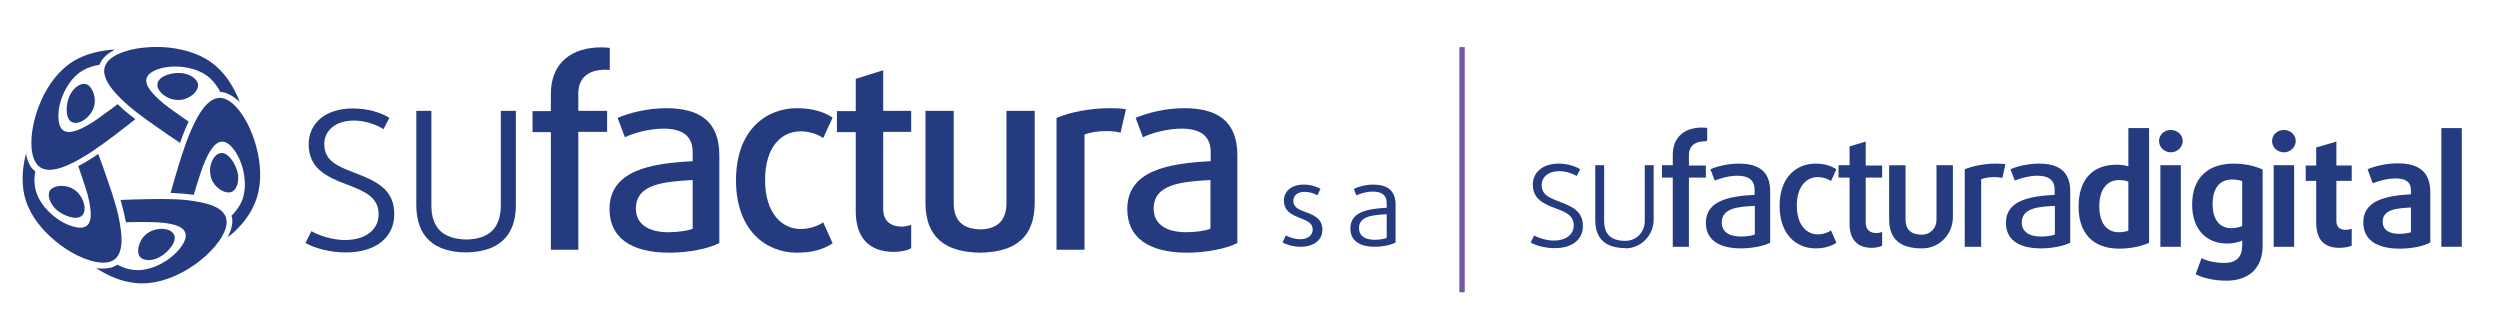 <?xml version="1.0" encoding="utf-8"?>
<!-- Generator: Adobe Illustrator 23.0.5, SVG Export Plug-In . SVG Version: 6.00 Build 0)  -->
<svg version="1.1" id="Layer_1" xmlns="http://www.w3.org/2000/svg" xmlns:xlink="http://www.w3.org/1999/xlink" x="0px" y="0px"
	 viewBox="0 0 929 122" style="enable-background:new 0 0 929 122;" xml:space="preserve">
<style type="text/css">
	.st0{fill:#253B80;}
	.st1{fill:none;stroke:#7559A6;stroke-width:2;stroke-miterlimit:10;}
</style>
<path class="st0" d="M577.5,92.2c-3,0-6.5-0.8-8.7-2.1l1.3-2.6c1.7,1,4.8,1.9,7.3,1.9c4.4,0,7.4-2.2,7.4-5.6c0-3.7-2.9-5-6.8-6.4
	c-4.5-1.7-8.4-3.5-8.4-8.8c0-4.4,3.5-7.8,9.6-7.8c3.2,0,6.1,0.9,8,2.1l-1.3,2.5c-1.4-0.9-4-1.8-6.5-1.8c-4.1,0-6.5,2.3-6.5,5.1
	c0,3.7,2.8,4.8,6.5,6.2c4.7,1.8,8.8,3.5,8.8,9C588.3,89,584.2,92.3,577.5,92.2"/>
<path class="st0" d="M604,92.2c-7.1,0-11.2-3.3-11.2-10.3V61.5c0-0.1,0-0.1,0.1-0.1h3.1c0,0,0.1,0,0.1,0.1V82c0,5.1,2.6,7.5,7.9,7.5
	c4,0,7.2-3.2,7.2-7.3V61.5c0-0.1,0-0.1,0.1-0.1h3.1c0,0,0.1,0,0.1,0.1v20.1c0,5.8-4.6,10.6-10.4,10.7L604,92.2"/>
<path class="st0" d="M633.6,52.5c-3.5,0-6,1.5-6,5.2v3.8h6.3V66h-6.3v25.7h-6V66h-4v-4.6h4v-3.8c0-7,4.7-10.2,10.9-10.2
	c0.6,0,1.5,0.1,1.9,0.1v4.8L633.6,52.5L633.6,52.5z"/>
<path class="st0" d="M647,92.3c-8.7,0-13.1-3.5-13.1-9.5c0-8.4,9-9.9,18.1-10.4v-1.9c0-3.8-2.5-5.2-6.4-5.2c-2.9,0-6.3,0.9-8.4,1.8
	l-1.6-4.2c2.4-1.1,6.5-2.1,10.6-2.1c7.2,0,11.6,2.8,11.6,10.3v19.1C655.7,91.3,651.3,92.3,647,92.3 M652.1,76.5
	c-6.2,0.3-12.3,0.8-12.3,6.2c0,3.2,2.5,5.2,7.1,5.2c2,0,4.3-0.3,5.2-0.8C652.1,87.1,652.1,76.5,652.1,76.5z"/>
<path class="st0" d="M674.6,92.3c-6.7,0-13.3-4.8-13.3-15.8s6.6-15.7,13.3-15.7c3.3,0,5.9,0.8,7.8,2.1l-2,4.4
	c-1.2-0.9-3.1-1.5-4.9-1.5c-4,0-7.8,3.2-7.8,10.6s3.8,10.7,7.8,10.7c1.8,0,3.7-0.6,4.9-1.5l2,4.6C680.5,91.5,677.9,92.3,674.6,92.3"
	/>
<path class="st0" d="M695.6,92.1c-5.3,0-8.3-3-8.3-8.9V66h-4.1v-4.6h4.1v-7l6-1.8v8.9h6.1V66h-6.1v16.8c0,2.8,1.8,3.8,4,3.8
	c0.7,0,1.6-0.2,2.1-0.4v5.1C698.7,91.7,697.1,92.1,695.6,92.1"/>
<path class="st0" d="M714.2,92.3c-8,0-12.2-3.3-12.2-10.9v-20h6.1v20.1c0,3.9,2.1,5.7,6.1,5.7h0.1c3,0,5.3-2.5,5.3-5.4V61.4h6.1
	v19.3c0,6.3-5,11.6-11.4,11.6H714.2"/>
<path class="st0" d="M744.1,66.1c-0.9-0.2-2-0.3-3.1-0.3c-1.7,0-3.6,0.3-4.8,0.8v25.1h-6.1V62.9c2.9-1.2,7.2-2.1,11.7-2.1
	c1.3,0,2.5,0.1,3.4,0.2L744.1,66.1L744.1,66.1z"/>
<path class="st0" d="M758.5,92.3c-8.7,0-13.1-3.5-13.1-9.5c0-8.4,9-9.9,18.1-10.4v-1.9c0-3.8-2.5-5.2-6.4-5.2
	c-2.9,0-6.3,0.9-8.4,1.8l-1.6-4.2c2.4-1.1,6.5-2.1,10.6-2.1c7.2,0,11.6,2.8,11.6,10.3v19.1C767.2,91.3,762.8,92.3,758.5,92.3
	 M763.6,76.5c-6.2,0.3-12.3,0.8-12.3,6.2c0,3.2,2.5,5.2,7.1,5.2c2,0,4.3-0.3,5.2-0.8C763.6,87.1,763.6,76.5,763.6,76.5z"/>
<path class="st0" d="M787.5,92.4c-9.8,0-15.1-5.8-15.1-15.6s4.9-15.6,14.2-15.6c1.6,0,3.4,0.3,4.3,0.6V47.6h7.7v42.6
	C796.4,91.3,792.2,92.4,787.5,92.4 M790.9,67.5c-0.6-0.3-2.2-0.6-3.5-0.6c-4.8,0-7.3,4-7.3,9.7c0,6.1,2.6,9.7,7.3,9.7
	c1.3,0,2.9-0.3,3.5-0.6V67.5z"/>
<path class="st0" d="M806.7,56.6c-2.4,0-4.4-1.8-4.4-4.2s2-4.1,4.4-4.1s4.4,1.8,4.4,4.1S809.1,56.6,806.7,56.6 M802.8,61.4h7.6v30.3
	h-7.6V61.4z"/>
<path class="st0" d="M827.4,104.3c-4.8,0-8.8-1-11.5-2.4l2.2-6c2,1.1,5.2,1.8,8.5,1.8c4.5,0,6.6-2.3,6.6-6.5v-1.8
	c-1.5,0.7-3.7,1.1-5.6,1.1c-7.7,0-13-5.3-13-14.4c0-10.2,6-15.3,15.5-15.3c4.3,0,8.2,1,10.7,2.2v28.3
	C840.8,99.8,835.5,104.3,827.4,104.3 M833.2,67.3c-0.8-0.3-2.2-0.6-3.8-0.6c-4.2,0-7.2,2.8-7.2,9.2c0,5.9,2.8,8.9,7,8.9
	c1.4,0,3.1-0.4,4-0.8V67.3z"/>
<path class="st0" d="M848.7,56.6c-2.4,0-4.4-1.8-4.4-4.2s2-4.1,4.4-4.1s4.4,1.8,4.4,4.1S851.1,56.6,848.7,56.6 M844.9,61.4h7.6v30.3
	h-7.6V61.4z"/>
<path class="st0" d="M869.3,92.1c-5.8,0-8.6-3.2-8.6-9.5V67.2h-3.9v-5.7h3.9v-6.7l7.5-2.2v8.9h5.7v5.7h-5.7v14.9
	c0,2.5,1.5,3.3,3.5,3.3c0.8,0,1.7-0.2,2.2-0.4v6.3C873,91.7,871.1,92.1,869.3,92.1"/>
<path class="st0" d="M891.8,92.4c-9.1,0-13.6-3.6-13.6-9.8c0-8.2,8.6-9.9,17.7-10.4v-1.6c0-3.1-2.2-4.3-5.7-4.3
	c-2.9,0-6.3,0.9-8.5,1.8l-1.9-5.2c2.5-1.1,6.8-2.2,11.2-2.2c7.7,0,12.1,3,12.1,10.8v18.6C900.9,91.4,896.4,92.4,891.8,92.4
	 M895.9,77.1c-5.6,0.3-10.5,0.8-10.5,5.3c0,2.9,2.2,4.5,6.2,4.5c1.6,0,3.5-0.3,4.3-0.6V77.1L895.9,77.1z"/>
<rect x="907.2" y="47.6" class="st0" width="7.6" height="44.1"/>
<g>
	<path class="st0" d="M510.3,68.6c-2.8,0-5.6,0.8-7.2,1.6l0.9,2.4c1.4-0.7,4-1.4,6-1.4c3.1,0,5.3,1,5.3,4.3v1.7
		c-6.7,0.4-13.5,1.3-13.5,7.7c0,4.2,3,6.8,9.1,6.8c2.9,0,6.1-0.7,7.7-1.6V75.8C518.5,70.6,515.3,68.6,510.3,68.6 M515.3,88.4
		c-0.8,0.4-2.8,0.7-4.5,0.7c-3.9,0-5.8-1.7-5.8-4.3c0-4.6,5.4-4.9,10.3-5.2L515.3,88.4L515.3,88.4z"/>
	<path class="st0" d="M483.2,91.7c-2.4,0-5-0.7-6.6-1.6l1.2-2.6c1.2,0.7,3.5,1.4,5.3,1.4c2.8,0,4.7-1.4,4.7-3.6
		c0-2.3-1.9-3.2-4.5-4.2c-3.1-1.2-6.2-2.6-6.2-6.5c0-3.5,2.7-6,7.4-6c2.5,0,4.7,0.7,6.2,1.6l-1.2,2.4c-1-0.7-2.9-1.3-4.7-1.3
		c-2.7,0-4.2,1.4-4.2,3.3c0,2.3,1.8,3.2,4.3,4.1c3.3,1.2,6.5,2.5,6.5,6.7C491.4,89.1,488.4,91.7,483.2,91.7"/>
</g>
<path class="st0" d="M441.2,93.9c-14.9,0-22.3-6-22.3-16.2c0-14.4,15.3-17,31-17.8v-3.3c0-6.5-4.3-8.8-10.9-8.8
	c-4.9,0-10.8,1.5-14.3,3.2l-2.7-7.2c4.1-1.8,11.1-3.6,18-3.6c12.4,0,19.8,4.8,19.8,17.5v32.6C456,92.3,448.5,93.9,441.2,93.9
	 M449.8,66.9c-10.5,0.6-21.1,1.4-21.1,10.6c0,5.5,4.2,8.8,12.2,8.8c3.4,0,7.3-0.6,8.9-1.3L449.8,66.9L449.8,66.9z"/>
<path class="st0" d="M416.4,49.3c-1.5-0.4-3.4-0.6-5.3-0.6c-3,0-6.1,0.5-8.1,1.3v42.8h-10.4V43.8c5-2.1,12.4-3.6,20-3.6
	c2.3,0,4.3,0.1,5.8,0.4L416.4,49.3L416.4,49.3z"/>
<path class="st0" d="M367.3,84.9c-1.6,0.4-3.2,0.4-4.9,0.2c-5.3-0.7-8-3.8-8-9.6V41.2h-10.5v34.1c0,12.7,7.1,18.4,20.3,18.6
	c13.2-0.2,20.3-5.8,20.3-18.6V41.2H374v34.3C374,80.8,371.7,83.9,367.3,84.9"/>
<path class="st0" d="M332.2,93.6c-9.1,0-14.2-5.1-14.2-15.1V49.1h-7v-7.8h7v-12l10.2-3.2v15.1h10.4v7.8h-10.4v28.7
	c0,4.7,3.1,6.5,6.9,6.5c1.2,0,2.7-0.3,3.5-0.7v8.7C337.5,93,334.9,93.6,332.2,93.6"/>
<path class="st0" d="M296.2,93.9c-11.5,0-22.7-8.2-22.7-26.9s11.2-26.8,22.7-26.8c5.6,0,10.1,1.4,13.2,3.5l-3.5,7.6
	c-2.1-1.5-5.3-2.5-8.4-2.5c-6.9,0-13.2,5.5-13.2,18.1s6.5,18.2,13.2,18.2c3.2,0,6.3-1,8.4-2.5l3.5,7.8
	C306.2,92.6,301.9,93.9,296.2,93.9"/>
<path class="st0" d="M248.8,93.9c-14.9,0-22.3-6-22.3-16.2c0-14.4,15.3-17,30.9-17.8v-3.3c0-6.5-4.3-8.8-10.9-8.8
	c-4.9,0-10.8,1.5-14.3,3.2l-2.7-7.2c4.1-1.8,11.1-3.6,18-3.6c12.4,0,19.8,4.8,19.8,17.5v32.6C263.6,92.3,256.1,93.9,248.8,93.9
	 M257.4,66.9c-10.5,0.6-21.1,1.4-21.1,10.6c0,5.5,4.2,8.8,12.2,8.8c3.4,0,7.3-0.6,8.9-1.3L257.4,66.9L257.4,66.9z"/>
<path class="st0" d="M225.1,25.9c-5.9,0-10.2,2.5-10.2,8.9v6.4h10.7v7.8h-10.7v43.8h-10.2V49.1h-6.8v-7.8h6.8v-6.4
	c0-11.9,8.1-17.3,18.7-17.3c1.1,0,2.5,0.1,3.2,0.2v8.2L225.1,25.9L225.1,25.9z"/>
<path class="st0" d="M173.2,93.8c11.8-0.2,18.5-5.8,18.5-17.6v-35h-5.6v35.1c0,8.4-4.3,12.6-12.9,12.7c-8.6-0.2-12.9-4.3-12.9-12.7
	V41.2h-5.6v35C154.7,88,161.4,93.7,173.2,93.8"/>
<path class="st0" d="M128.3,93.8c-5.2,0-11.1-1.4-14.8-3.5l2.2-4.4c2.9,1.7,8.2,3.3,12.4,3.3c7.6,0,12.6-3.7,12.6-9.6
	c0-6.2-5-8.5-11.7-11c-7.7-2.9-14.3-6-14.3-15c0-7.5,5.9-13.3,16.4-13.3c5.5,0,10.4,1.5,13.6,3.5l-2.2,4.2c-2.4-1.6-6.8-3.2-11-3.2
	c-7,0-11,3.9-11,8.7c0,6.2,4.7,8.2,11,10.6c8,3.1,15,6,15,15.4C146.6,88.2,139.6,93.9,128.3,93.8"/>
<path class="st0" d="M25.4,44c1,2,3.2,2.1,5.3,0.9s4.2-3.7,4.5-6.6s-1.1-6.3-3.1-7c-2-0.7-4.7,1.2-6.1,4S24.4,42.1,25.4,44"/>
<path class="st0" d="M28.8,80.9c2.2-0.3,3-2.4,2.5-4.8c-0.5-2.4-2.2-5.1-4.9-6.3s-6.3-0.9-7.7,0.8c-1.3,1.7-0.3,4.8,2,7.1
	C23,79.8,26.6,81.2,28.8,80.9"/>
<path class="st0" d="M64.9,89c0.4-2.2-1.4-3.6-3.8-3.9s-5.6,0.5-7.6,2.7c-2,2.2-2.8,5.8-1.6,7.5s4.5,1.8,7.3,0.3S64.5,91.2,64.9,89"
	/>
<path class="st0" d="M83.8,57.2c-2-1-3.8,0.2-4.9,2.4s-1.2,5.5,0.2,8c1.5,2.6,4.6,4.4,6.7,3.8s3.1-3.7,2.6-6.8
	C87.8,61.5,85.8,58.3,83.8,57.2"/>
<path class="st0" d="M59.4,29.4c-1.6,1.6-1,3.7,0.8,5.4s4.8,2.8,7.7,2.2c2.9-0.6,5.7-3,5.7-5.2c0.1-2.2-2.6-4.1-5.7-4.6
	C64.7,26.8,60.9,27.8,59.4,29.4"/>
<path class="st0" d="M42.7,18.4c-5.2,0.3-10.7,1.5-15.2,4.2c-5.5,3.3-9.5,8.8-12.1,14.5c-2.4,5.4-4.3,12.5-3.6,18.6
	c1.1,9,7.3,8.5,14.2,5.3c5.9-2.8,10.9-6.5,16-10.3c2.8-2.1,5.5-4.2,8.3-6.4c-0.9-0.7-1.9-1.5-2.8-2.2c-1.3-1.1-2.6-2.2-3.8-3.4
	c-1.5,1.2-3,2.3-4.6,3.4c-2.9,2.2-5.8,4.3-9.2,5.8c-4,1.8-7.5,2-8.1-3.1c-0.8-6.5,3.2-15.4,9.1-18.7c1.8-1,3.9-1.7,6-2
	c0,0,0-0.1,0.1-0.1c0.2-0.6,0.5-1.1,0.9-1.7c0.4-0.5,0.8-1,1.3-1.5c0.5-0.5,1.1-0.9,1.7-1.3c0.3-0.2,0.6-0.4,1-0.6
	C42.1,18.7,42.4,18.6,42.7,18.4"/>
<path class="st0" d="M9.8,56.5C8.4,61.6,7.9,67.2,9,72.3c1.4,6.3,5.4,11.8,10,15.9c4.3,4,10.6,7.9,16.5,9.1
	c8.9,1.8,10.4-4.3,9.4-11.9c-0.8-6.4-2.8-12.4-4.9-18.4c-1.1-3.3-2.3-6.6-3.5-9.8c-1,0.7-2,1.3-3,2c-1.4,0.9-2.9,1.7-4.4,2.5
	c0.6,1.8,1.2,3.6,1.8,5.4c1.2,3.5,2.3,6.9,2.7,10.6c0.5,4.4-0.4,7.8-5.5,6.7c-6.4-1.3-13.7-7.8-15-14.4c-0.4-2.1-0.4-4.2,0-6.3
	c0,0-0.1-0.1-0.1-0.1c-0.5-0.4-0.9-0.8-1.3-1.3c-0.4-0.5-0.7-1.1-1-1.7c-0.3-0.6-0.5-1.3-0.7-2c-0.1-0.4-0.2-0.7-0.3-1.1
	C9.8,57.1,9.8,56.8,9.8,56.5"/>
<path class="st0" d="M43.7,98.4c1.9,1,3.9,1.7,6,1.9c6.7,0.8,15.1-4.1,18.4-9.8c2.5-4.5-0.4-6.4-4.7-7.3c-3.6-0.7-7.2-0.7-10.9-0.7
	c-1.9,0-3.8,0-5.7,0.1c-0.3-1.7-0.7-3.3-1.1-4.9c-0.3-1.2-0.6-2.3-0.9-3.4c3.5-0.2,7-0.2,10.4-0.3c6.4-0.1,12.7-0.2,19,1.1
	c7.5,1.4,12.9,4.7,8.4,12.6c-3,5.3-8.7,10-13.8,12.9c-5.4,3.1-11.8,5.2-18.3,4.6c-5.3-0.5-10.4-2.7-14.8-5.6
	c0.3,0.1,0.6,0.1,0.9,0.1c0.4,0,0.8,0.1,1.1,0.1c0.7,0,1.4,0,2.1-0.1c0.7-0.1,1.3-0.2,1.9-0.4c0.6-0.2,1.2-0.5,1.7-0.8
	C43.6,98.4,43.6,98.4,43.7,98.4"/>
<path class="st0" d="M84.8,88.1c4.1-3.3,7.8-7.5,9.8-12.4c2.6-5.9,2.5-12.7,1.2-18.8c-1.2-5.8-3.9-12.6-8-17.1
	c-6.2-6.7-10.9-2.6-14.6,4.1c-3.1,5.7-5,11.7-6.9,17.8c-1,3.3-2,6.7-2.9,10c0.7,0,1.4,0,2.1,0.1c2.2,0.1,4.3,0.3,6.5,0.6
	c0.5-1.8,1.1-3.6,1.7-5.5c1.1-3.5,2.2-6.9,4-10.1c2.2-3.8,4.9-6,8.4-2.2c4.4,4.8,6.4,14.4,3.6,20.5c-0.9,1.9-2.2,3.6-3.7,5.1
	c0.1,0.2,0.1,0.4,0.2,0.6c0.1,0.3,0.1,0.6,0.1,0.9c0.1,0.7,0,1.3-0.1,1.9c-0.1,0.7-0.3,1.4-0.5,2c-0.2,0.7-0.6,1.5-0.9,2.2
	C84.9,88,84.9,88,84.8,88.1"/>
<path class="st0" d="M89.1,37.9c-1.9-4.9-4.7-9.7-8.7-13.2c-4.8-4.3-11.3-6.3-17.5-7c-5.8-0.6-13.2-0.2-18.8,2.3
	c-8.3,3.8-5.8,9.6-0.6,15.2c4.4,4.7,9.6,8.4,14.8,12c2.9,2,5.7,4,8.6,5.9c0.4-1.1,0.8-2.2,1.2-3.3c0.6-1.6,1.3-3.1,2-4.6
	c-1.6-1.1-3.1-2.2-4.7-3.3c-3-2.1-5.9-4.2-8.4-7c-3-3.2-4.2-6.5,0.5-8.7c6-2.7,15.6-1.7,20.6,2.9c1.5,1.4,2.8,3.2,3.8,5.1h0.1
	c0.6,0,1.2,0.1,1.8,0.3c0.6,0.2,1.2,0.5,1.8,0.8c0.6,0.3,1.2,0.7,1.8,1.2c0.3,0.2,0.6,0.5,0.9,0.7C88.6,37.5,88.8,37.7,89.1,37.9"/>
<line class="st1" x1="543.3" y1="17.5" x2="543.3" y2="108.6"/>
</svg>
